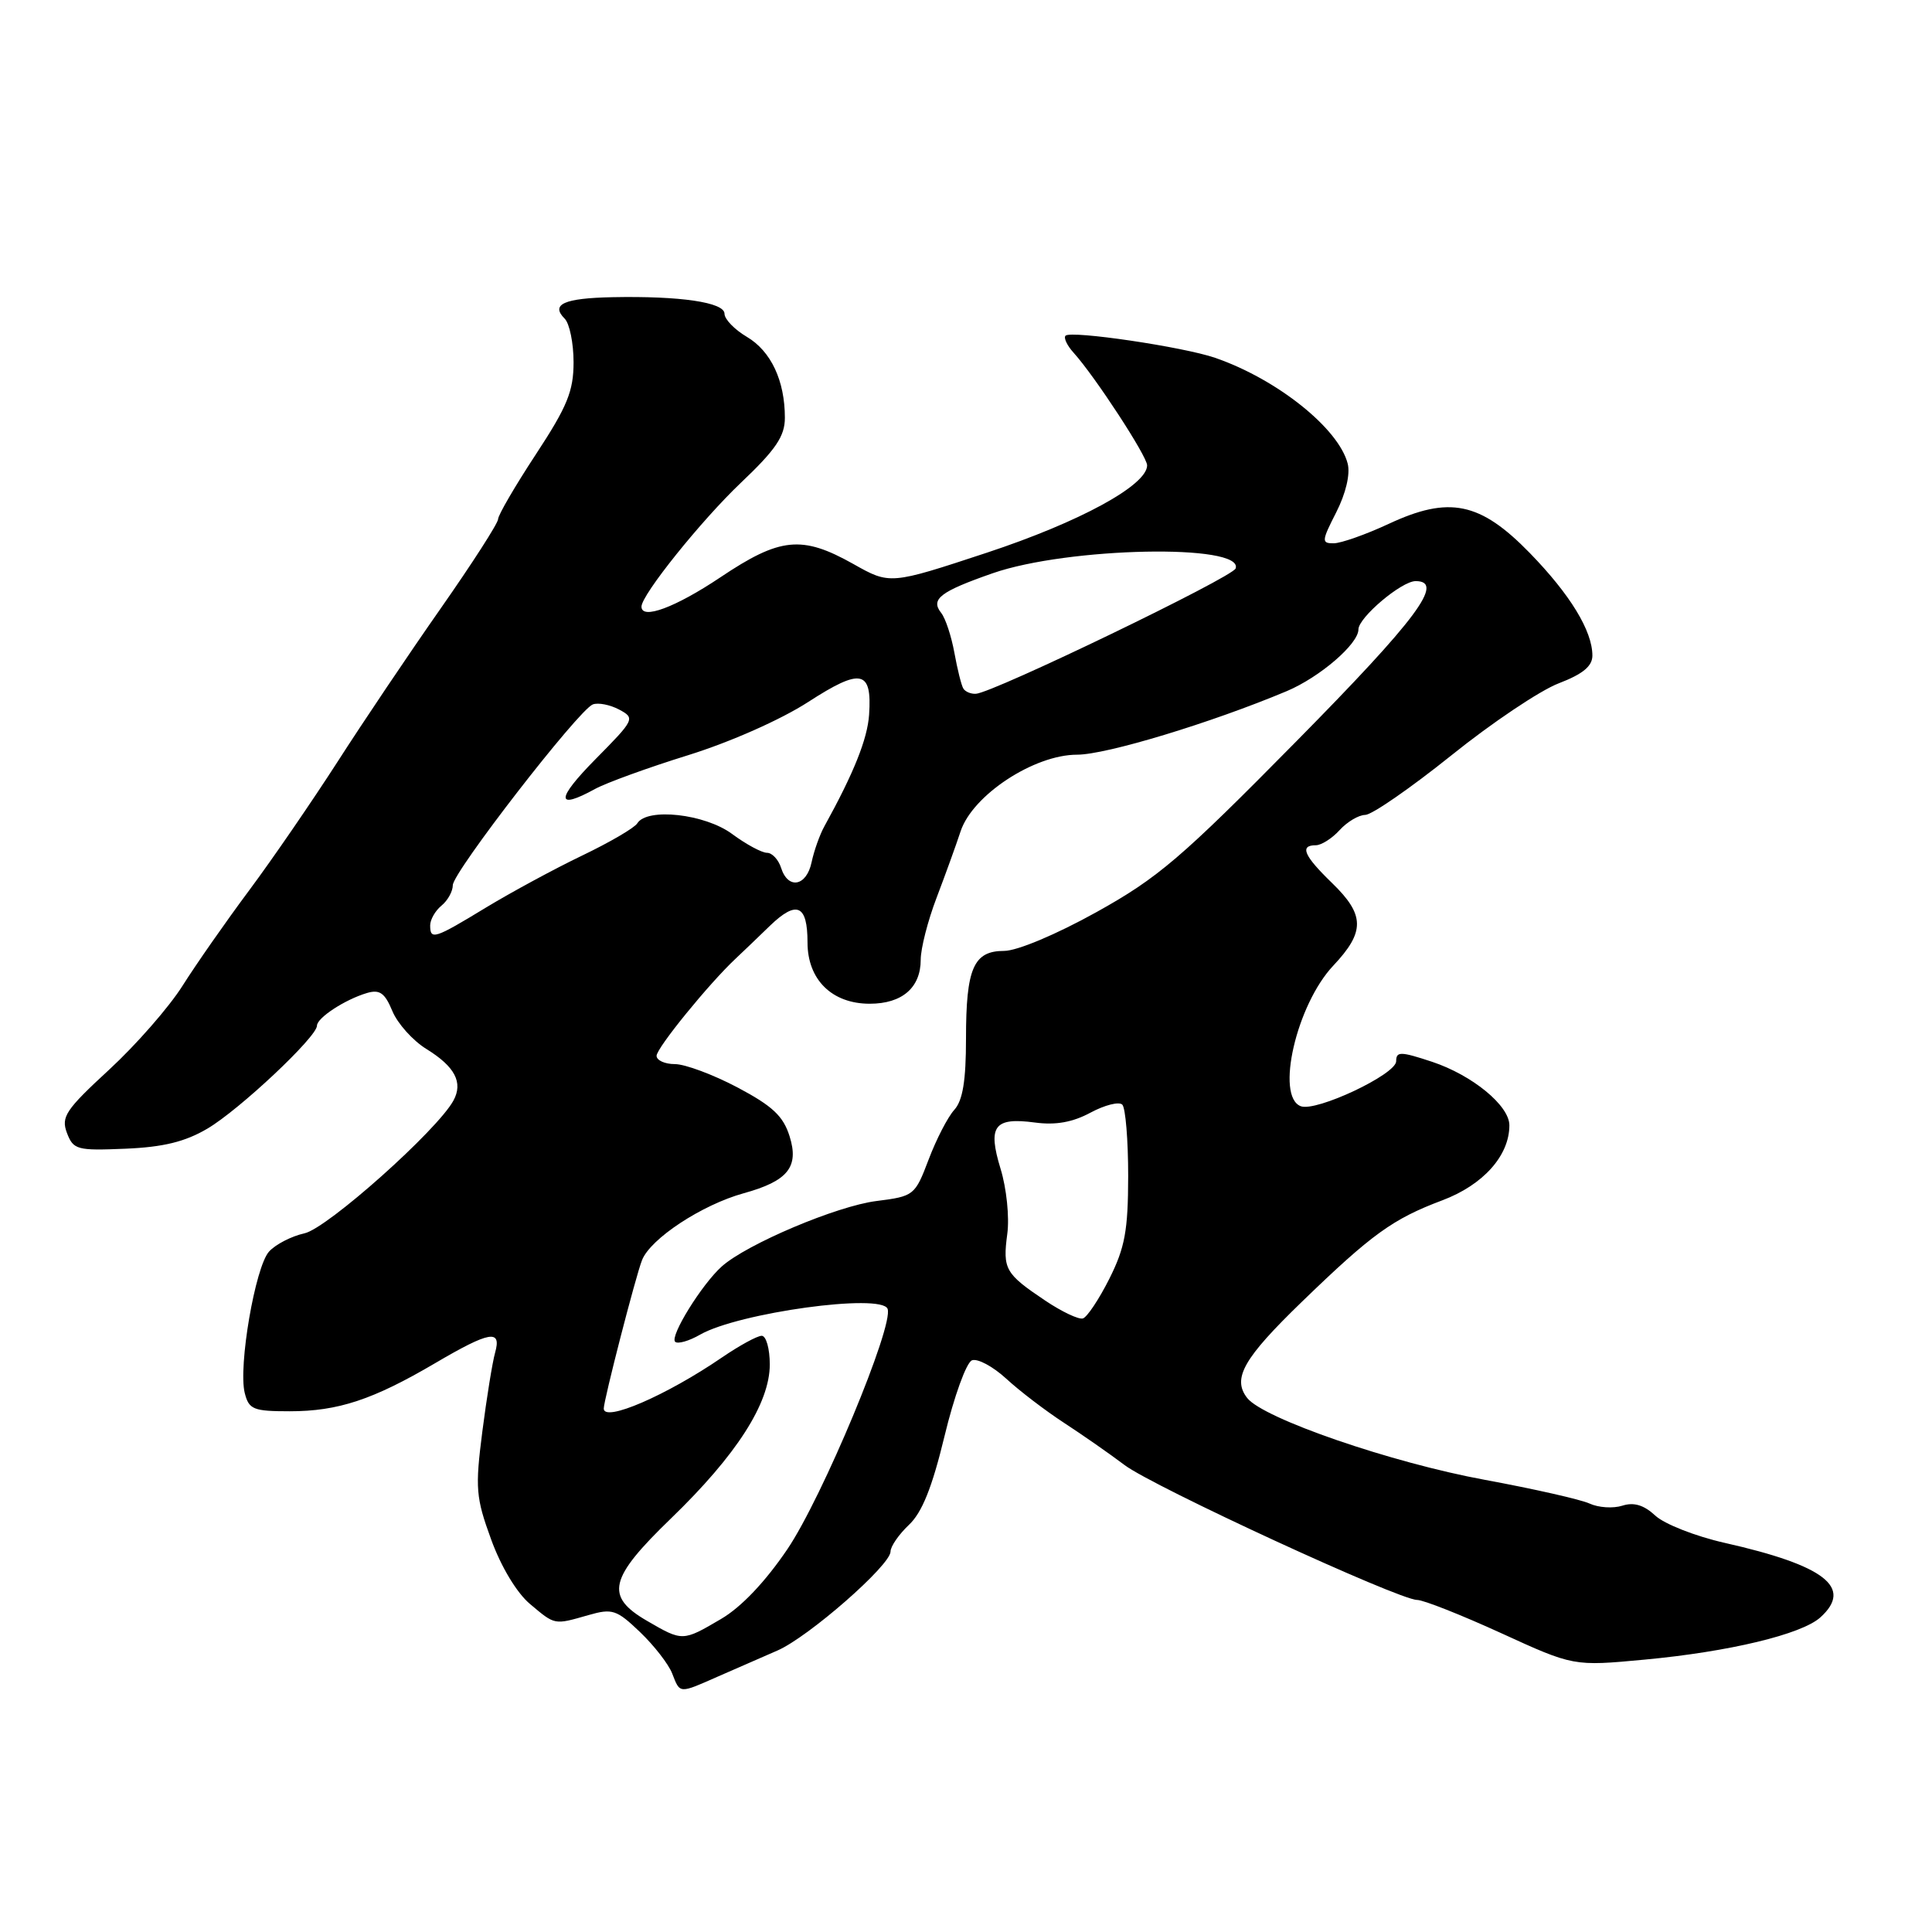 <?xml version="1.0" encoding="UTF-8" standalone="no"?>
<!DOCTYPE svg PUBLIC "-//W3C//DTD SVG 1.1//EN" "http://www.w3.org/Graphics/SVG/1.1/DTD/svg11.dtd" >
<svg xmlns="http://www.w3.org/2000/svg" xmlns:xlink="http://www.w3.org/1999/xlink" version="1.1" viewBox="0 0 256 256">
 <g >
 <path fill="currentColor"
d=" M 95.22 222.11 C 97.58 221.08 101.08 219.55 103.00 218.71 C 107.10 216.94 118.00 207.41 118.00 205.59 C 118.00 204.91 119.10 203.32 120.43 202.06 C 122.18 200.42 123.51 197.10 125.16 190.27 C 126.42 185.04 128.05 180.53 128.79 180.25 C 129.53 179.97 131.56 181.06 133.32 182.67 C 135.07 184.29 138.53 186.93 141.00 188.54 C 143.47 190.15 147.07 192.66 149.00 194.12 C 152.82 197.00 185.35 212.00 187.78 212.00 C 188.61 212.00 193.61 213.98 198.89 216.39 C 208.50 220.79 208.50 220.79 217.90 219.91 C 229.09 218.87 238.73 216.56 241.21 214.31 C 245.58 210.36 241.82 207.43 228.50 204.43 C 224.65 203.56 220.53 201.94 219.34 200.83 C 217.82 199.42 216.50 199.02 214.97 199.51 C 213.75 199.90 211.80 199.77 210.63 199.23 C 209.46 198.69 203.22 197.28 196.77 196.09 C 184.35 193.81 167.35 187.95 165.25 185.23 C 163.25 182.65 164.77 179.98 172.50 172.50 C 181.80 163.50 184.55 161.52 191.11 159.05 C 196.53 157.01 200.00 153.13 200.00 149.11 C 200.00 146.49 195.08 142.46 189.75 140.69 C 185.57 139.31 185.00 139.30 185.00 140.62 C 185.00 142.36 174.39 147.36 172.36 146.58 C 168.98 145.29 171.79 133.13 176.66 127.96 C 180.90 123.46 180.86 121.23 176.50 117.00 C 172.77 113.39 172.17 112.00 174.35 112.00 C 175.08 112.00 176.50 111.10 177.50 110.00 C 178.50 108.90 180.03 107.99 180.90 107.98 C 181.78 107.97 186.91 104.42 192.30 100.10 C 197.68 95.77 204.10 91.47 206.55 90.54 C 209.73 89.32 211.00 88.27 211.00 86.87 C 211.00 83.60 208.06 78.78 202.71 73.28 C 196.13 66.52 192.03 65.67 184.00 69.42 C 180.97 70.83 177.70 71.98 176.73 71.99 C 175.09 72.00 175.11 71.70 177.06 67.88 C 178.32 65.40 178.93 62.85 178.58 61.45 C 177.40 56.78 169.22 50.24 161.00 47.41 C 156.79 45.96 141.91 43.76 141.19 44.48 C 140.91 44.76 141.39 45.78 142.26 46.74 C 145.08 49.86 152.00 60.46 152.00 61.66 C 152.00 64.30 143.08 69.16 130.78 73.23 C 117.93 77.47 117.93 77.47 113.07 74.73 C 106.25 70.90 103.37 71.19 95.45 76.50 C 89.49 80.49 85.00 82.16 85.00 80.38 C 85.00 78.82 92.92 68.96 98.17 63.97 C 102.81 59.57 104.00 57.80 104.00 55.36 C 104.00 50.44 102.16 46.53 98.97 44.64 C 97.34 43.68 96.00 42.30 96.00 41.57 C 96.00 40.06 90.15 39.20 81.14 39.38 C 74.74 39.51 72.92 40.32 74.82 42.22 C 75.47 42.87 76.00 45.47 76.00 48.00 C 76.00 51.83 75.17 53.86 71.00 60.21 C 68.25 64.40 66.00 68.26 66.00 68.79 C 66.00 69.32 62.58 74.64 58.41 80.60 C 54.23 86.57 48.06 95.74 44.70 100.98 C 41.33 106.21 36.07 113.88 33.00 118.00 C 29.93 122.12 25.96 127.81 24.18 130.63 C 22.40 133.45 18.03 138.45 14.46 141.74 C 8.69 147.06 8.07 148.00 8.87 150.12 C 9.72 152.35 10.20 152.48 16.62 152.21 C 21.64 152.00 24.53 151.29 27.48 149.55 C 31.70 147.07 42.00 137.39 42.00 135.91 C 42.00 134.87 45.70 132.45 48.62 131.58 C 50.31 131.08 50.99 131.56 51.99 133.97 C 52.67 135.62 54.71 137.90 56.52 139.01 C 60.29 141.34 61.38 143.43 60.09 145.82 C 57.97 149.74 43.38 162.76 40.35 163.42 C 38.62 163.80 36.51 164.89 35.65 165.84 C 33.82 167.86 31.55 181.07 32.43 184.58 C 32.98 186.76 33.56 187.00 38.39 187.00 C 44.80 187.00 49.42 185.47 57.67 180.62 C 64.91 176.37 66.49 176.10 65.60 179.25 C 65.25 180.49 64.49 185.19 63.91 189.70 C 62.95 197.20 63.05 198.43 65.08 203.99 C 66.39 207.60 68.48 211.07 70.22 212.53 C 73.58 215.36 73.39 215.32 77.97 214.01 C 81.14 213.10 81.70 213.29 84.81 216.26 C 86.67 218.04 88.59 220.51 89.07 221.75 C 90.13 224.46 89.92 224.45 95.22 222.11 Z  M 85.75 214.78 C 80.12 211.52 80.67 209.16 88.92 201.19 C 97.58 192.82 102.00 185.94 102.00 180.80 C 102.00 178.71 101.52 177.00 100.93 177.00 C 100.34 177.00 97.98 178.29 95.68 179.86 C 88.32 184.90 80.00 188.50 80.00 186.64 C 80.00 185.53 84.23 169.10 85.07 166.98 C 86.18 164.13 93.01 159.64 98.55 158.11 C 104.39 156.50 105.90 154.63 104.63 150.58 C 103.79 147.88 102.36 146.55 97.72 144.09 C 94.50 142.39 90.77 141.00 89.43 141.00 C 88.09 141.00 87.00 140.50 87.00 139.90 C 87.00 138.86 93.96 130.31 97.50 127.00 C 98.38 126.17 100.42 124.23 102.02 122.67 C 105.57 119.25 107.00 119.88 107.00 124.88 C 107.00 129.81 110.24 133.00 115.24 133.00 C 119.54 133.00 122.00 130.87 122.00 127.16 C 122.00 125.68 122.94 122.00 124.09 118.99 C 125.24 115.97 126.68 111.99 127.29 110.14 C 128.88 105.35 137.02 100.00 142.72 100.00 C 146.59 100.00 160.50 95.78 170.50 91.58 C 174.88 89.73 180.00 85.33 180.00 83.40 C 180.00 81.83 185.71 77.00 187.58 77.00 C 191.50 77.00 187.75 82.03 171.75 98.25 C 156.48 113.74 153.44 116.33 145.27 120.87 C 139.94 123.83 134.77 126.00 133.05 126.00 C 129.00 126.00 128.00 128.29 128.00 137.61 C 128.00 143.20 127.57 145.82 126.45 147.06 C 125.59 148.00 124.06 150.97 123.05 153.64 C 121.24 158.41 121.11 158.51 116.15 159.14 C 110.90 159.79 98.95 164.85 95.64 167.81 C 93.00 170.17 88.73 177.06 89.46 177.79 C 89.79 178.12 91.29 177.70 92.78 176.84 C 97.87 173.94 116.81 171.33 117.61 173.43 C 118.46 175.64 108.96 198.44 104.33 205.28 C 101.41 209.59 98.21 212.97 95.53 214.53 C 90.46 217.51 90.45 217.51 85.75 214.78 Z  M 138.49 172.33 C 133.19 168.77 132.85 168.18 133.47 163.50 C 133.77 161.29 133.37 157.43 132.58 154.87 C 130.85 149.20 131.73 148.02 137.13 148.74 C 139.88 149.11 142.12 148.71 144.50 147.43 C 146.38 146.42 148.28 145.94 148.71 146.37 C 149.14 146.81 149.49 151.06 149.49 155.83 C 149.48 163.06 149.06 165.32 146.99 169.45 C 145.62 172.17 144.04 174.54 143.49 174.70 C 142.93 174.87 140.68 173.80 138.49 172.33 Z  M 57.00 122.62 C 57.00 121.86 57.67 120.68 58.50 120.00 C 59.33 119.32 60.00 118.10 60.00 117.29 C 60.00 115.58 76.66 94.07 78.55 93.34 C 79.26 93.07 80.83 93.38 82.04 94.02 C 84.18 95.17 84.11 95.33 78.90 100.60 C 73.65 105.92 73.63 107.41 78.85 104.54 C 80.31 103.74 85.85 101.72 91.17 100.07 C 96.76 98.33 103.49 95.35 107.10 93.01 C 114.11 88.48 115.56 88.78 115.16 94.70 C 114.94 97.92 113.14 102.42 109.23 109.50 C 108.62 110.60 107.86 112.74 107.54 114.25 C 106.87 117.45 104.42 117.90 103.50 115.00 C 103.15 113.90 102.31 113.00 101.63 113.00 C 100.95 113.00 98.86 111.88 97.00 110.50 C 93.40 107.84 85.74 106.99 84.44 109.10 C 84.07 109.70 80.78 111.62 77.13 113.37 C 73.48 115.12 67.74 118.23 64.37 120.27 C 57.55 124.42 57.00 124.59 57.00 122.62 Z  M 127.65 91.24 C 127.39 90.83 126.86 88.69 126.46 86.49 C 126.06 84.30 125.28 81.92 124.71 81.21 C 123.27 79.39 124.57 78.39 131.53 75.96 C 141.49 72.49 164.83 72.02 163.73 75.32 C 163.34 76.48 131.60 91.80 129.31 91.93 C 128.65 91.97 127.91 91.66 127.65 91.24 Z "/>
</g>
</svg>
